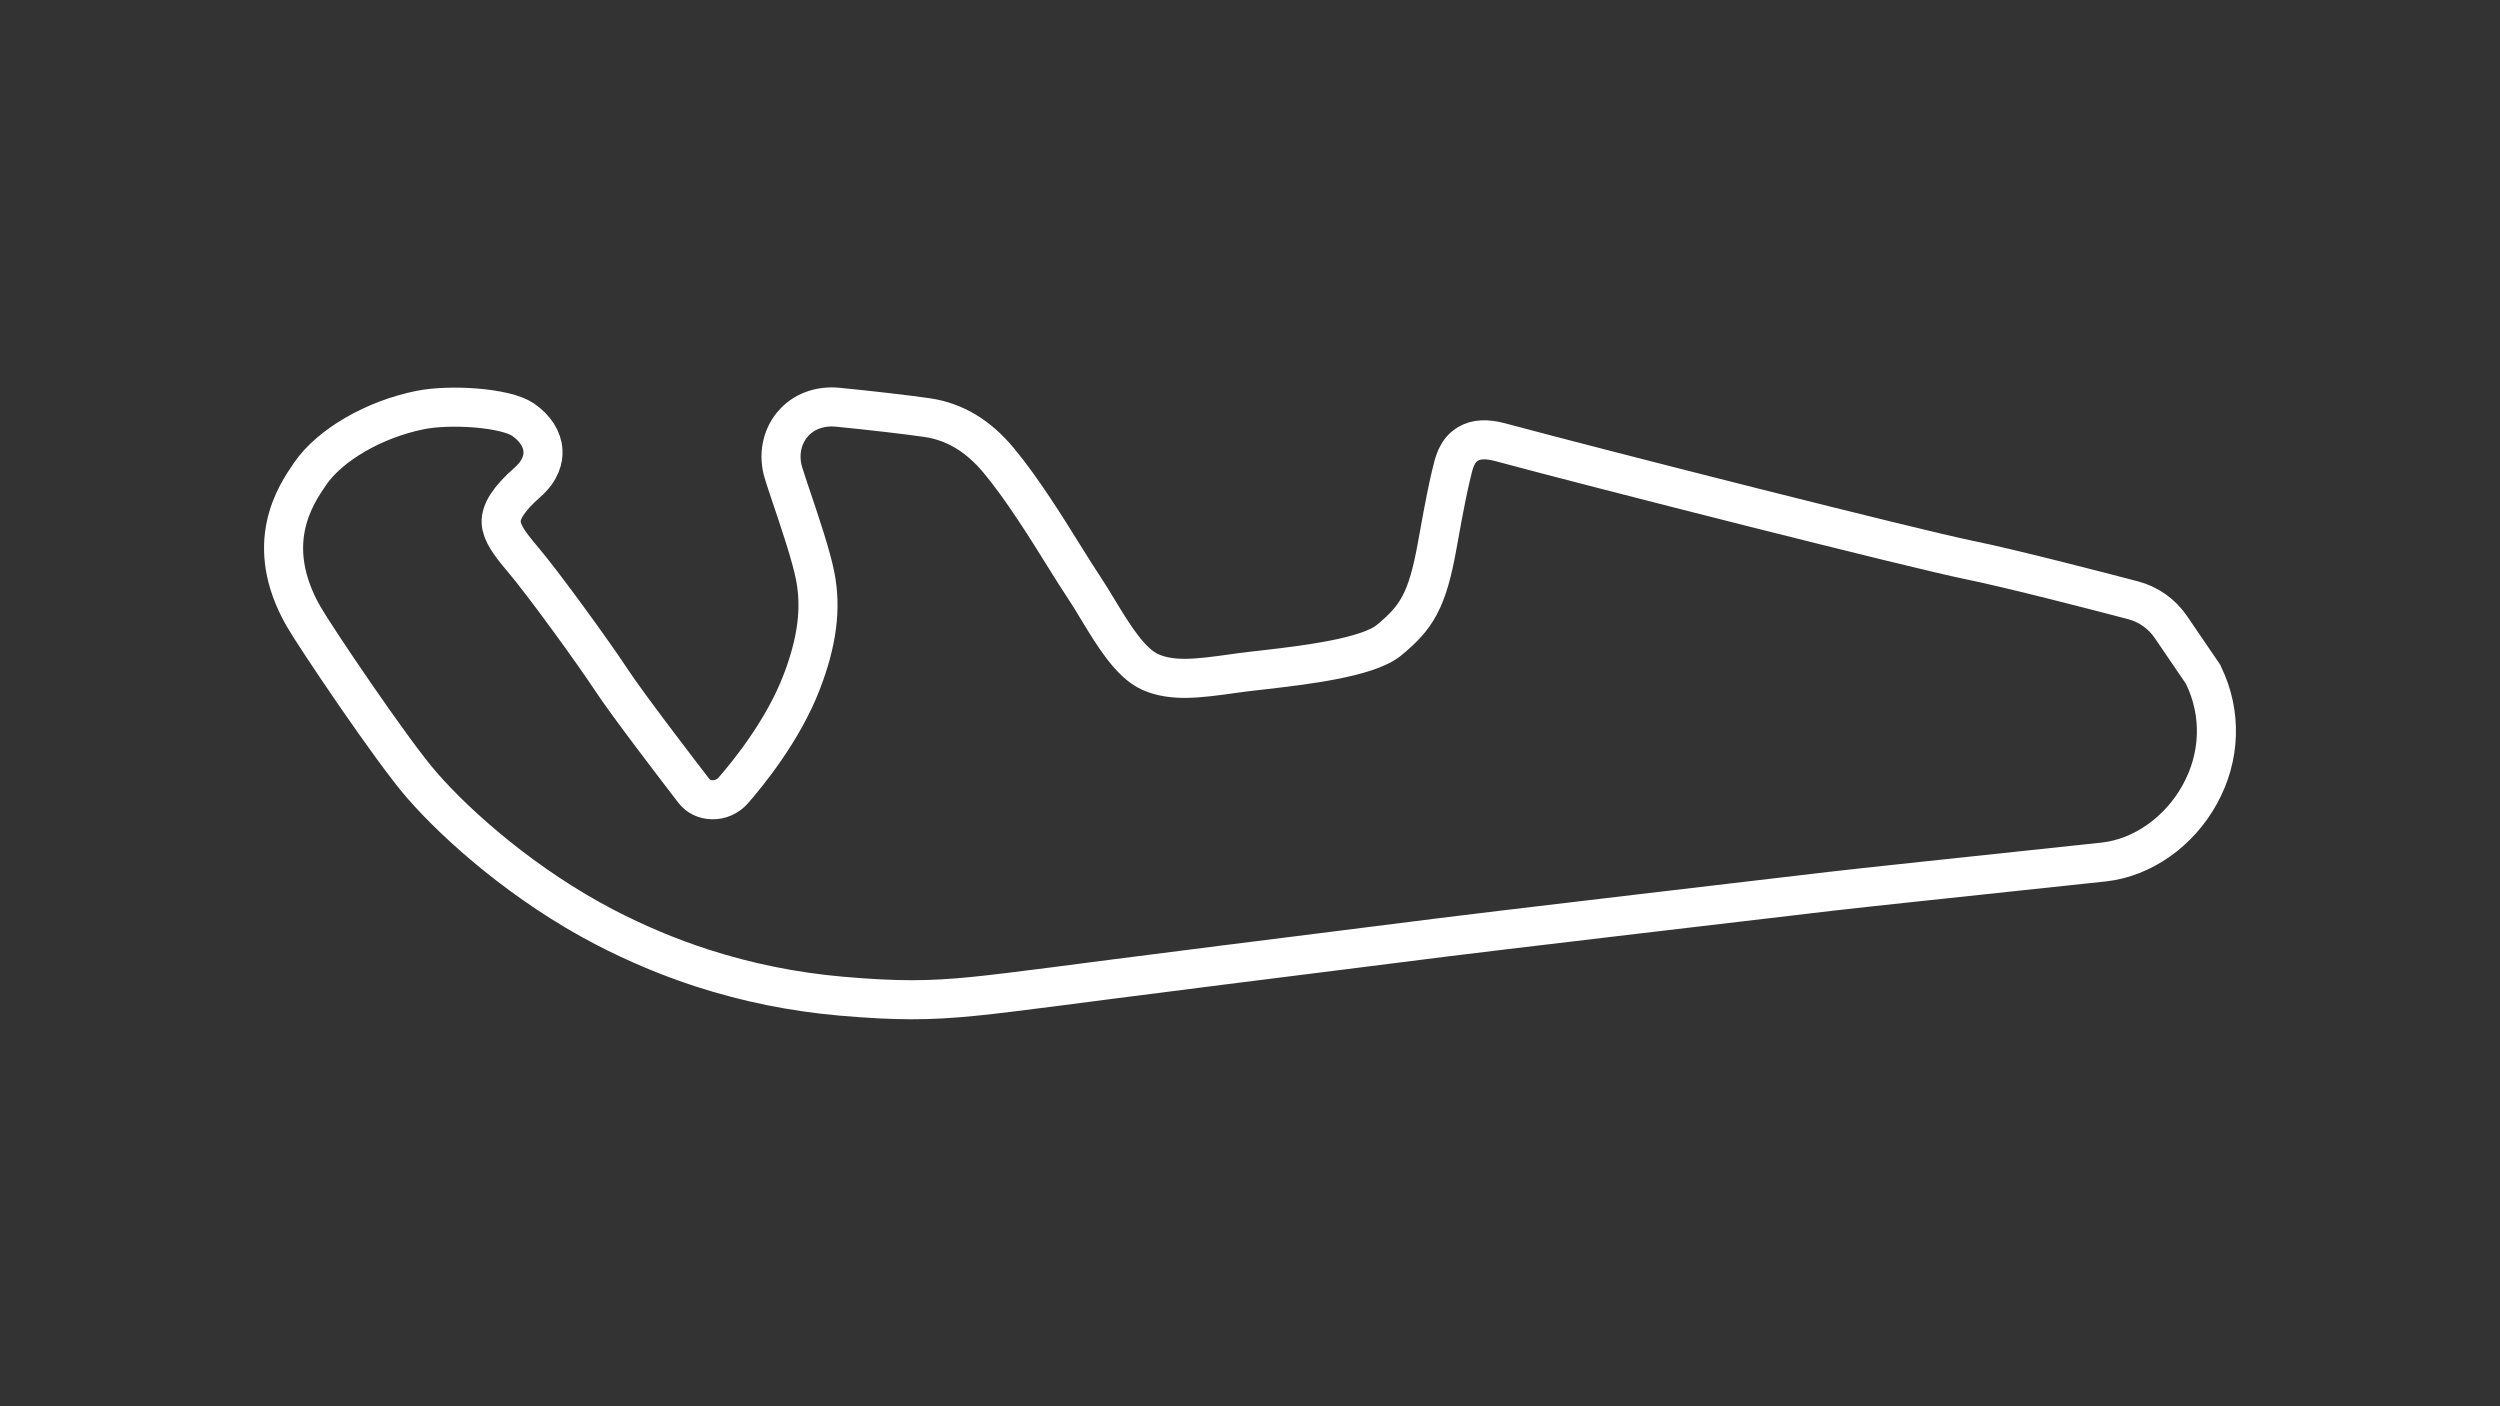 <?xml version="1.0" encoding="utf-8"?>
<!-- Generator: Adobe Illustrator 27.0.0, SVG Export Plug-In . SVG Version: 6.00 Build 0)  -->
<svg version="1.1" id="Layer_1" xmlns="http://www.w3.org/2000/svg" xmlns:xlink="http://www.w3.org/1999/xlink" x="0px" y="0px"
	 viewBox="0 0 1920 1080" style="enable-background:new 0 0 1920 1080;" xml:space="preserve">
<rect x="0" y="0" width="1920" height="1080" fill="#333333" stroke="none"/>
<style type="text/css">
	svg {height: 100%;width: 100%;}.track-surface {fill: none;stroke: white;stroke-width: 30;}
</style>
<path class="track-surface" d="M700.2,767.8c-15.9,0-33-0.9-54.7-2.8c-36.1-3.2-71.9-10.4-106.4-21.6c-25.3-8.2-50.3-18.7-74.4-31.2
	c-61.4-31.9-113.1-77.4-140.9-109.4c-23.1-26.5-82.6-115.1-90.8-129.6c-31.6-55.6-5.9-93.2,5.1-109.2c15.2-22.3,49.3-42,84.7-49.1
	c23-4.6,65.4-1.9,78.9,7.4c9.4,6.5,14.8,14.9,15.3,23.8c0.4,6-1.5,15.2-12.1,24.5c-13.9,12.2-20.4,22.2-20,30.6
	c0.4,7.9,6.4,16.3,15.9,27.5c15.8,18.4,55.6,73.4,68.9,93.7c12.2,18.6,53.3,72.2,63.2,85c3.2,4.2,8.3,6.7,14,6.8
	c6.1,0.2,12-2.4,16.2-7.1c11-12.6,38.2-45.8,52.5-83c12-31.1,15.3-57,10.5-81.5c-3-15.6-11.8-41.6-18.2-60.6
	c-2.6-7.6-4.8-14.3-6.2-18.9c-4-13.1-1.5-26.9,6.7-36.9c8.2-10,21.1-14.9,35.4-13.4c23.6,2.3,54.7,5.9,68.7,8
	c21,3.2,38.8,14,54.4,32.7c18,21.6,36.3,51,51,74.6c5.7,9.2,10.7,17.1,14.9,23.4c3.5,5.2,6.9,10.9,10.5,16.9
	c11.6,19.1,24.7,40.8,40.1,47.7c17.1,7.6,37.2,4.9,62.5,1.4c4.9-0.7,10-1.4,15.3-2c1.8-0.2,4.2-0.5,6.2-0.7l4.3-0.5
	c29.4-3.4,78.7-9.2,94.9-22.5c21.3-17.5,29.6-30.4,37.2-72.9c6.4-35.9,8.7-45.6,10.3-52.6c0.2-0.9,0.4-1.7,0.6-2.5
	c1.9-8.2,4-17.6,12.6-22.8c6.3-3.8,14.2-4.2,24.8-1.4c76.8,20.7,318.5,82,360.3,90.5c32,6.5,98.7,23.8,125.8,30.9
	c11.8,3.1,22.1,10.4,29,20.5l24.8,36.4l0.3,0.7c14.2,29.3,13.1,62.7-2.9,91.6c-15.8,28.7-44,48.5-73.5,51.8l-16.9,1.8
	c-34.8,3.7-81.2,8.6-120.3,12.8l-1.1-9.9l1.1,9.9c-38.1,4.1-62.5,6.7-72.4,7.9c-14.5,1.7-77.5,9.1-146.1,17.2
	c-42,5-79.7,9.4-106.1,12.6c-24.9,3-39.9,4.8-46,5.6c-9.7,1.2-41.5,5.3-81.7,10.3c-55,6.9-123.4,15.5-170.6,21.6
	c-24.7,3.2-40.6,5.2-48.6,6.3C759,764.2,732.1,767.8,700.2,767.8L700.2,767.8z"/>
</svg>
